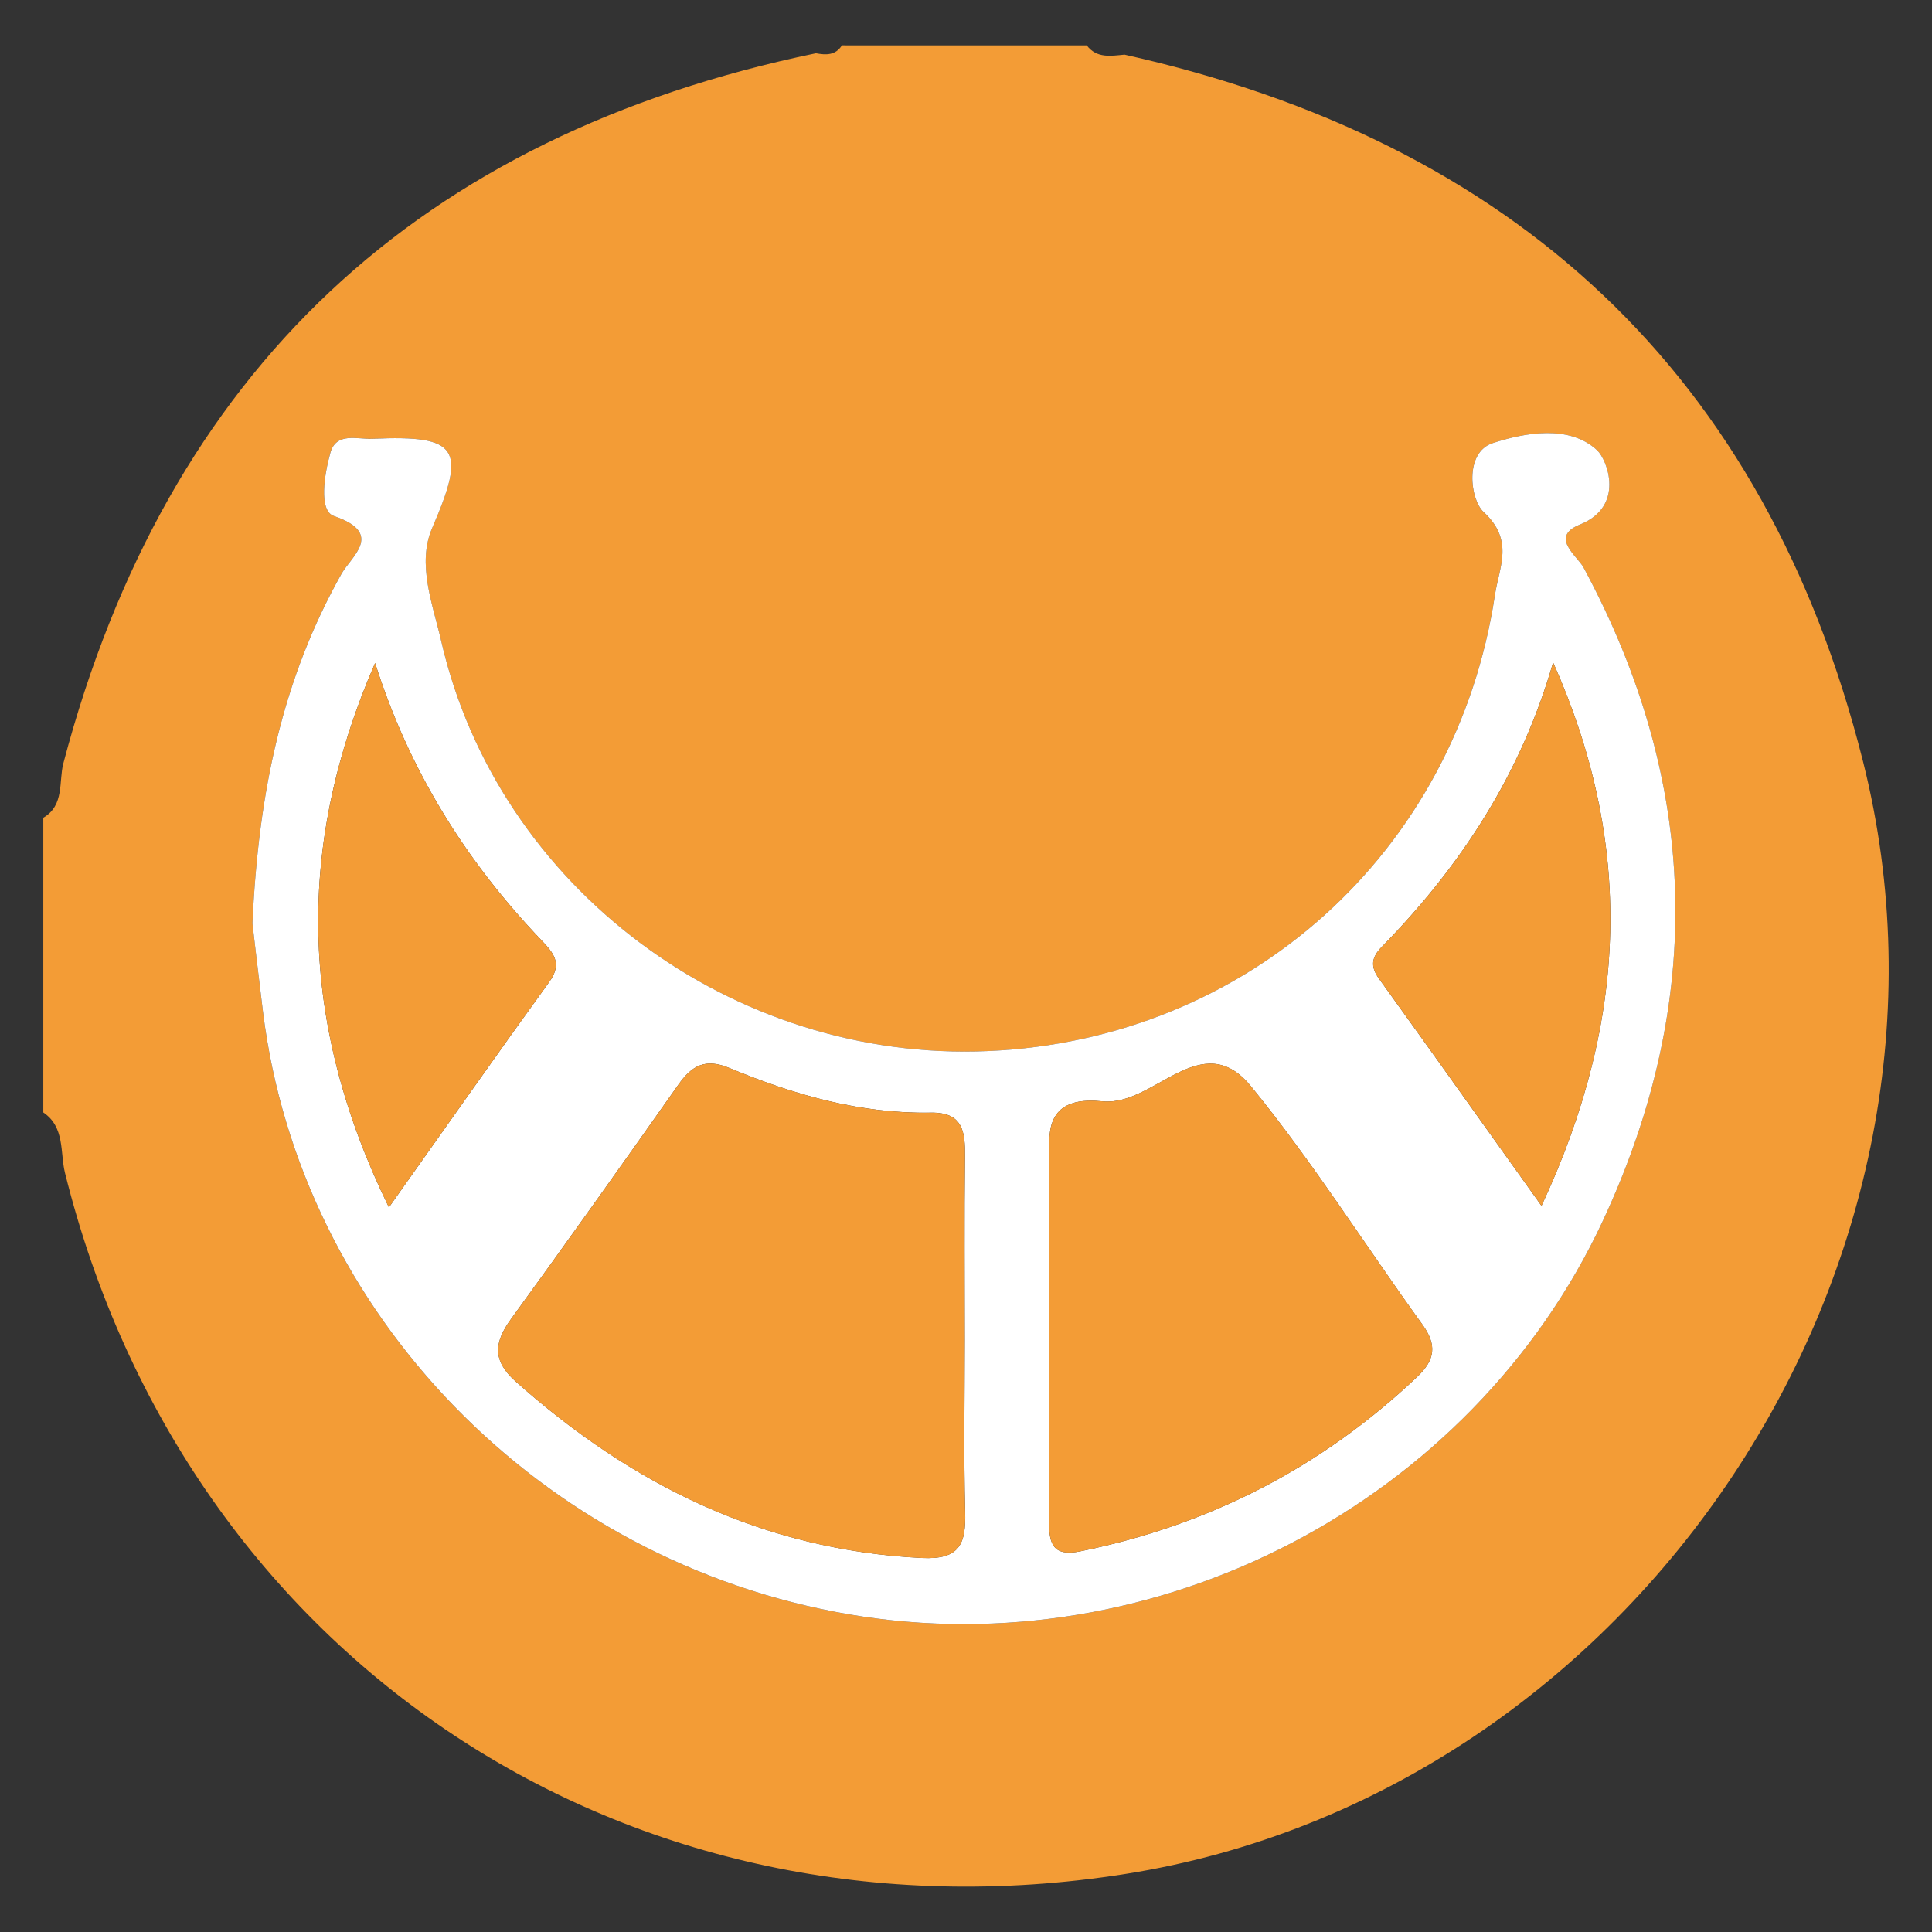 <?xml version="1.0" encoding="utf-8"?>
<!-- Generator: Adobe Illustrator 16.0.0, SVG Export Plug-In . SVG Version: 6.00 Build 0)  -->
<!DOCTYPE svg PUBLIC "-//W3C//DTD SVG 1.1//EN" "http://www.w3.org/Graphics/SVG/1.1/DTD/svg11.dtd">
<svg version="1.1" id="Layer_1" xmlns="http://www.w3.org/2000/svg" xmlns:xlink="http://www.w3.org/1999/xlink" x="0px" y="0px"
	 width="150px" height="150px" viewBox="0 0 150 150" enable-background="new 0 0 150 150" xml:space="preserve">
<rect x="0" y="0" width="150" height="150" fill="#333333" stroke="none"/>
<path fill-rule="evenodd" clip-rule="evenodd" fill="#F39C36" d="M65.367,3.522c6.336,0.001,12.672,0.003,19.008,0.004
	c0.784,1.025,1.871,0.814,2.931,0.716c30.177,6.734,49.752,24.719,57.34,54.882c9.795,38.939-17.661,80.111-57.283,86.372
	c-38.583,6.096-72.943-16.673-82.319-54.44c-0.387-1.558,0.014-3.547-1.682-4.685c0-7.627,0-15.255,0-22.882
	c1.66-0.967,1.187-2.823,1.556-4.221c8.052-30.523,27.64-48.746,58.431-55.133C64.127,4.28,64.87,4.308,65.367,3.522z
	 M19.599,71.691c0.181,1.521,0.486,4.193,0.816,6.86c2.907,23.475,21.58,42.675,45.495,46.786
	c23.774,4.089,48.336-8.649,58.546-30.579c7.959-17.094,7.471-34.028-1.511-50.694c-0.483-0.898-2.669-2.38-0.282-3.337
	c3.532-1.415,2.119-5.039,1.331-5.771c-2.151-2-5.587-1.37-8.097-0.555c-2.223,0.722-1.764,4.382-0.71,5.351
	c2.391,2.2,1.208,4.257,0.878,6.436c-3.023,20.004-19.179,34.533-39.351,35.416C56.851,82.471,38.645,68.92,34.25,49.754
	c-0.647-2.825-1.903-5.98-0.694-8.77c2.66-6.139,2.098-7.222-4.634-6.917c-1.177,0.053-2.817-0.546-3.274,1.087
	c-0.462,1.648-0.926,4.495,0.276,4.907c3.929,1.344,1.355,3.122,0.581,4.501C21.972,52.637,20.068,61.368,19.599,71.691z"/>
<path fill-rule="evenodd" clip-rule="evenodd" fill="#FFFFFF" d="M19.599,71.691c0.469-10.323,2.374-19.054,6.908-27.128
	c0.774-1.379,3.348-3.157-0.581-4.501c-1.203-0.412-0.738-3.259-0.276-4.907c0.457-1.633,2.097-1.034,3.274-1.087
	c6.731-0.305,7.293,0.778,4.634,6.917c-1.209,2.79,0.046,5.945,0.694,8.77c4.395,19.166,22.6,32.716,42.464,31.848
	c20.172-0.883,36.327-15.412,39.351-35.416c0.33-2.179,1.513-4.235-0.878-6.436c-1.054-0.969-1.513-4.629,0.71-5.351
	c2.51-0.814,5.945-1.445,8.097,0.555c0.788,0.732,2.201,4.356-1.331,5.771c-2.387,0.958-0.201,2.439,0.282,3.337
	c8.981,16.666,9.47,33.6,1.511,50.694c-10.21,21.93-34.771,34.668-58.546,30.579c-23.916-4.111-42.588-23.312-45.495-46.786
	C20.085,75.884,19.779,73.212,19.599,71.691z M74.902,104.069c0-4.752-0.036-9.504,0.018-14.255
	c0.022-1.925-0.135-3.475-2.667-3.429c-5.48,0.098-10.645-1.396-15.636-3.472c-1.884-0.783-2.919-0.161-3.962,1.318
	c-4.286,6.081-8.592,12.147-12.969,18.163c-1.323,1.818-1.483,3.229,0.346,4.86c9.017,8.039,19.261,13.09,31.532,13.705
	c2.979,0.15,3.438-1.121,3.372-3.588C74.819,112.94,74.903,108.504,74.902,104.069z M81.467,103.438
	c0,4.906,0.025,9.813-0.015,14.72c-0.014,1.71,0.318,2.713,2.414,2.287c10.016-2.034,18.734-6.51,26.161-13.544
	c1.401-1.326,1.557-2.476,0.4-4.074c-4.45-6.15-8.506-12.617-13.299-18.482c-3.851-4.712-7.508,1.555-11.509,1.164
	c-1.462-0.142-3.696-0.139-4.082,2.264c-0.149,0.929-0.073,1.895-0.074,2.844C81.457,94.891,81.461,99.164,81.467,103.438z
	 M29.123,51.476c-6.104,14.033-6.008,27.786,1.072,42.262c4.435-6.252,8.401-11.911,12.454-17.508
	c1.041-1.438,0.32-2.252-0.616-3.233C36.154,66.839,31.754,59.799,29.123,51.476z M120.583,51.432
	c-2.489,8.647-7.161,15.814-13.3,22.08c-0.8,0.815-0.905,1.518-0.225,2.464c4.094,5.685,8.155,11.392,12.623,17.646
	C126.465,79.104,126.821,65.416,120.583,51.432z"/>
<path fill-rule="evenodd" clip-rule="evenodd" fill="#F39C36" d="M74.903,104.069c0,4.435-0.084,8.871,0.032,13.304
	c0.065,2.467-0.393,3.738-3.372,3.588c-12.271-0.615-22.515-5.666-31.532-13.705c-1.83-1.632-1.669-3.042-0.346-4.86
	c4.376-6.016,8.683-12.082,12.969-18.163c1.042-1.479,2.078-2.102,3.962-1.318c4.991,2.075,10.156,3.569,15.636,3.472
	c2.533-0.046,2.69,1.504,2.667,3.429C74.866,94.565,74.902,99.317,74.903,104.069z"/>
<path fill-rule="evenodd" clip-rule="evenodd" fill="#F39C36" d="M81.464,103.438c-0.003-4.274-0.007-8.548,0-12.822
	c0.001-0.949-0.075-1.915,0.074-2.844c0.386-2.402,2.62-2.405,4.082-2.264c4.001,0.391,7.658-5.876,11.509-1.164
	c4.793,5.865,8.849,12.332,13.299,18.482c1.156,1.599,1.001,2.748-0.4,4.074c-7.427,7.034-16.146,11.51-26.161,13.544
	c-2.096,0.426-2.428-0.577-2.414-2.287C81.492,113.252,81.467,108.345,81.464,103.438z"/>
<path fill-rule="evenodd" clip-rule="evenodd" fill="#F39C36" d="M29.123,51.476c2.631,8.323,7.031,15.363,12.909,21.521
	c0.937,0.981,1.657,1.795,0.616,3.233c-4.053,5.597-8.019,11.256-12.454,17.508C23.115,79.262,23.019,65.509,29.123,51.476z"/>
<path fill-rule="evenodd" clip-rule="evenodd" fill="#F39C36" d="M120.583,51.432c6.238,13.984,5.882,27.672-0.901,42.189
	c-4.468-6.254-8.529-11.961-12.623-17.646c-0.681-0.946-0.575-1.648,0.225-2.464C113.422,67.246,118.094,60.079,120.583,51.432z"/>
</svg>
